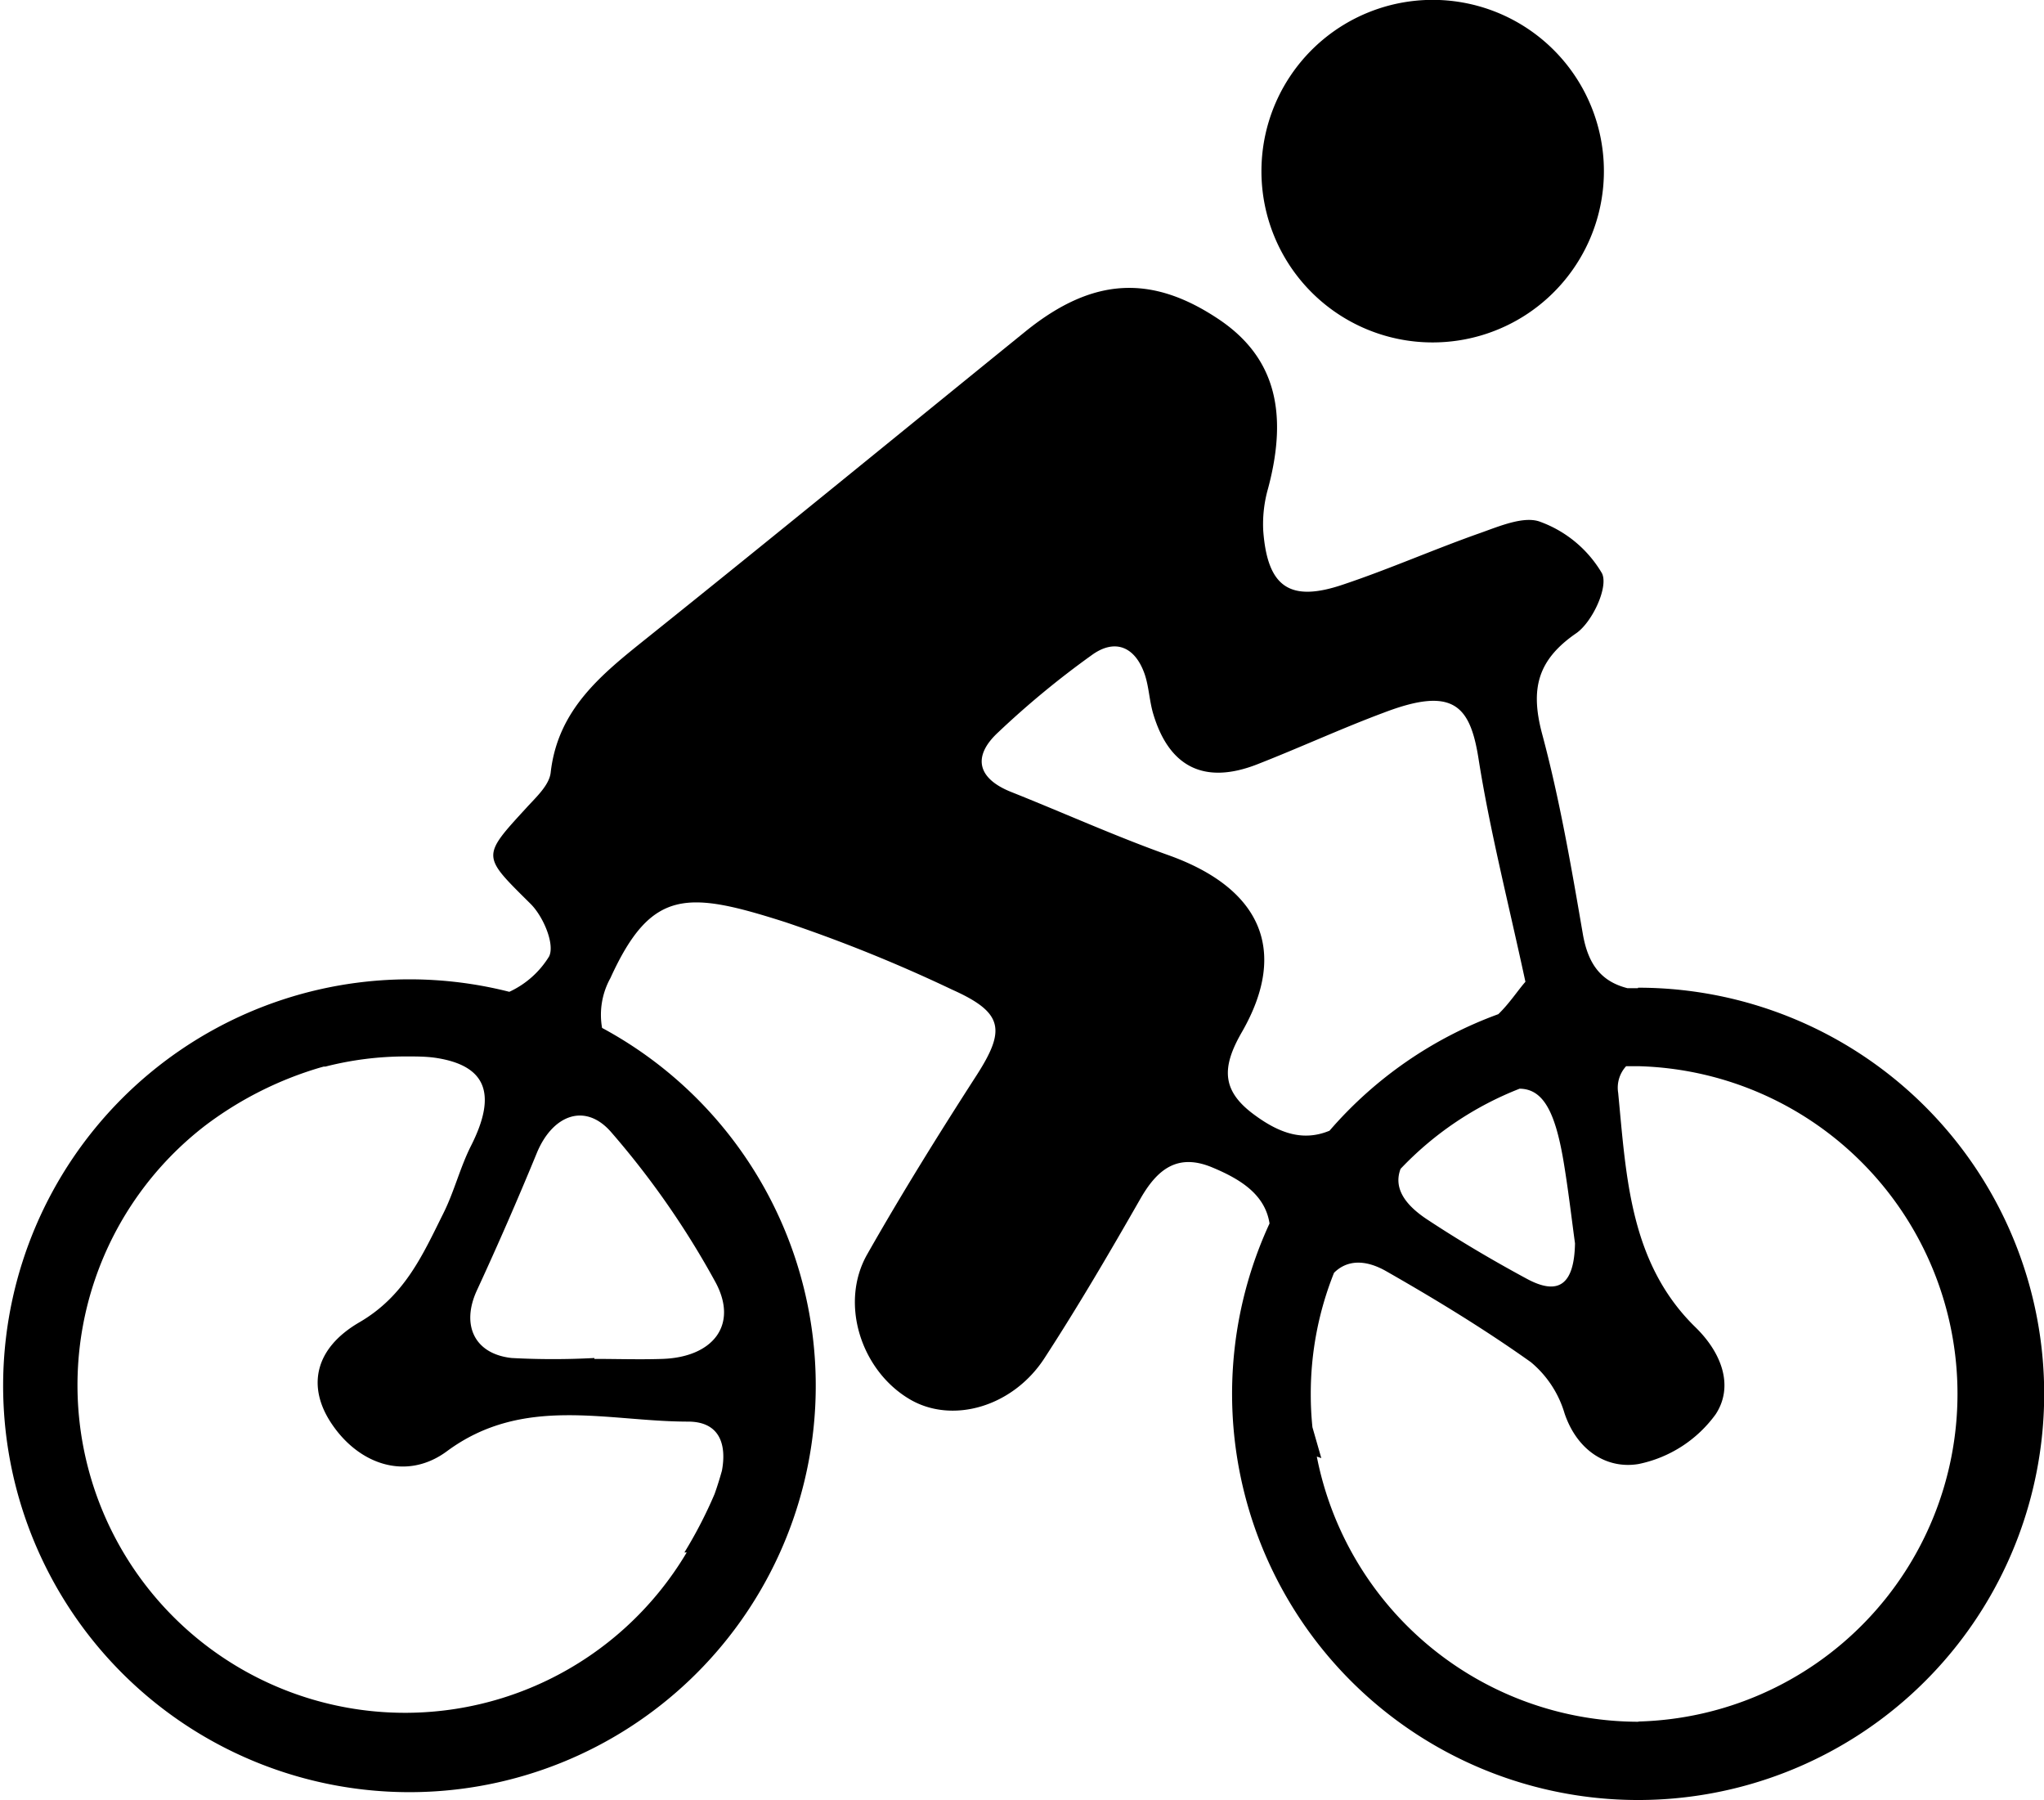 <svg xmlns="http://www.w3.org/2000/svg" viewBox="0 0 159.12 140.11"><g id="Layer_2" data-name="Layer 2"><g id="Layer_1-2" data-name="Layer 1"><path d="M111.52,26.65A13.33,13.33,0,1,0,98.2,13.33,13.32,13.32,0,0,0,111.52,26.65Z"/><path d="M127.51,76.91l-.81,0c-2-.51-3.06-1.79-3.48-4.22-.9-5.23-1.8-10.48-3.18-15.61-.91-3.45-.37-5.71,2.67-7.8,1.25-.87,2.52-3.6,2-4.66a9.25,9.25,0,0,0-4.78-4c-1.25-.5-3.17.32-4.69.86-3.58,1.26-7.06,2.8-10.64,4-4.18,1.43-5.93.23-6.26-4.17A10.09,10.09,0,0,1,98.72,38c1.62-6.08.43-10.27-3.81-13.13-5.24-3.52-9.81-3.3-15,.86-9.87,8-19.65,16-29.55,23.93-3.51,2.81-6.93,5.52-7.49,10.46-.11,1-1.15,1.93-1.9,2.76-3.52,3.83-3.44,3.72.34,7.47,1,1,1.89,3.14,1.44,4.08a7.13,7.13,0,0,1-3.1,2.76A31.63,31.63,0,1,0,46.87,80a5.89,5.89,0,0,1,.65-3.88c3.19-7,6-6.78,13.62-4.35a117.26,117.26,0,0,1,13,5.26c4,1.79,4.15,3.14,1.87,6.68-2.94,4.56-5.82,9.19-8.5,13.91-2.16,3.79-.5,9,3.26,11.25,3.32,2,8.09.64,10.56-3.2,2.6-4,5.06-8.2,7.45-12.38,1.3-2.27,2.87-3.55,5.55-2.45,2.22.92,4.15,2.11,4.5,4.38a31.61,31.61,0,1,0,28.69-18.35ZM56.2,114.46c-.17.61-.36,1.22-.57,1.81a34.81,34.81,0,0,1-2.35,4.55l.18,0A25.5,25.5,0,1,1,16,87.58v0a27.91,27.91,0,0,1,8.91-4.49l.29-.08.13,0a25.25,25.25,0,0,1,6.31-.79c.74,0,1.48,0,2.21.1,4,.58,4.87,2.8,2.82,6.85-.85,1.68-1.31,3.57-2.15,5.25-1.61,3.23-3,6.43-6.54,8.49s-4,5-2.29,7.7c2.13,3.35,5.91,4.7,9.11,2.33,5.93-4.38,12.46-2.31,18.72-2.3C56.12,110.62,56.56,112.54,56.2,114.46ZM47.61,88.15a66.06,66.06,0,0,1,8.11,11.68c1.77,3.33-.26,5.8-4.15,5.93-1.77.06-3.54,0-5.3,0v-.07a60.09,60.09,0,0,1-6.44,0c-2.91-.32-3.93-2.57-2.72-5.23q2.45-5.3,4.67-10.7C43,86.77,45.57,85.76,47.61,88.15Zm74.09,2.13c.38,2.25.64,4.51.91,6.49-.06,3.22-1.29,4.09-3.76,2.75-2.67-1.44-5.31-3-7.82-4.66-1.86-1.25-2.51-2.54-2-3.89a25.61,25.61,0,0,1,9.27-6.24C120.12,84.75,121.05,86.5,121.7,90.28ZM97.63,86.75c-2.5-1.84-2.57-3.63-.95-6.43,3.67-6.39,1.42-11.2-5.68-13.75-4.16-1.48-8.2-3.31-12.3-4.94-2.64-1.06-3-2.78-1-4.63a69.19,69.19,0,0,1,7.27-6c1.81-1.33,3.39-.69,4.14,1.47.32.94.36,2,.64,3,1.23,4.23,4,5.64,8.16,4,3.3-1.29,6.5-2.77,9.8-4,5.38-2.06,6.72-.6,7.38,3.52.88,5.6,2.3,11.12,3.66,17.42-.59.67-1.25,1.69-2.11,2.52A31.74,31.74,0,0,0,103.5,88C101.47,88.84,99.63,88.23,97.63,86.75ZM127.51,134a25.55,25.55,0,0,1-25-20.64l.35.12-.69-2.4a24.68,24.68,0,0,1-.13-2.59,25.29,25.29,0,0,1,1.81-9.43c1-1,2.42-1.07,4.09-.11,3.84,2.19,7.63,4.5,11.23,7.06a8.2,8.2,0,0,1,2.63,4c1,2.94,3.34,4.34,5.76,3.93a9.85,9.85,0,0,0,6-3.87c1.41-2.15.52-4.74-1.59-6.79-5.11-5-5.37-11.75-6-18.23a2.47,2.47,0,0,1,.62-2.07l1,0a25.51,25.51,0,0,1,0,51Z"/></g></g></svg>
